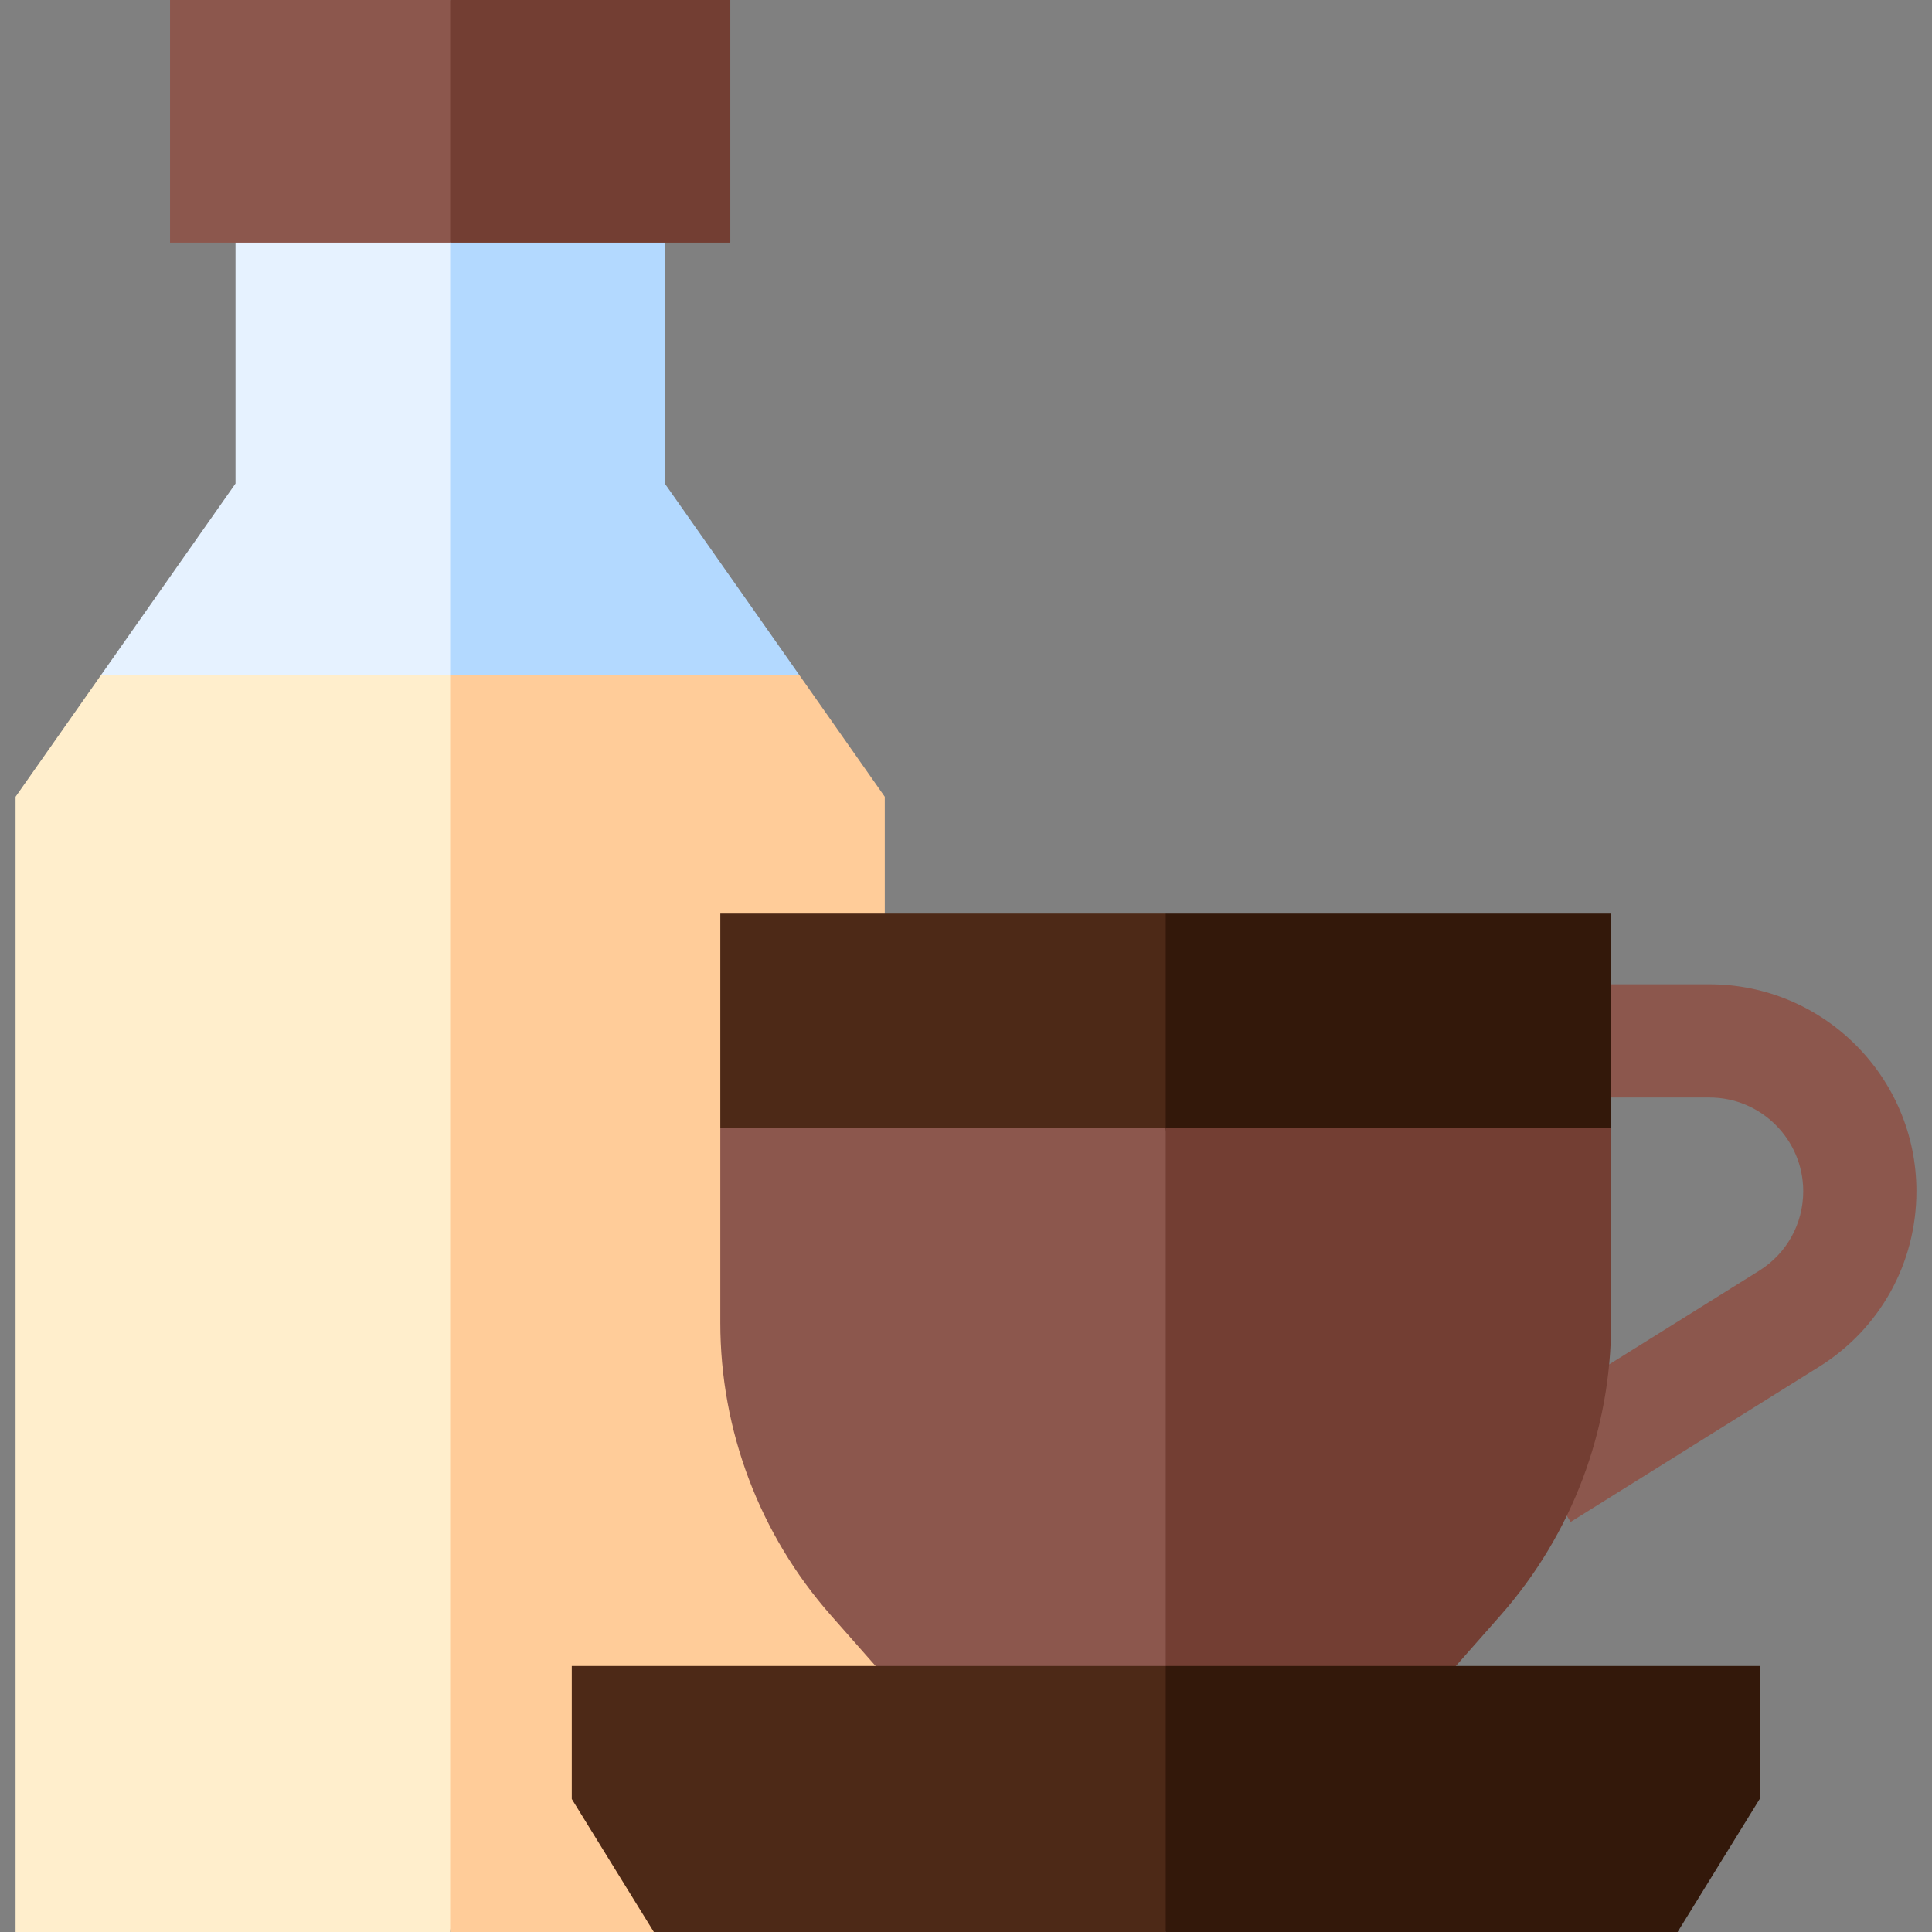 <svg id="Layer_1" enable-background="new 0 0 512 512" height="512" viewBox="0 0 512 512" width="512" xmlns="http://www.w3.org/2000/svg"><rect x="0" y="0" width="512" height="512" fill="#808080" stroke="none"/><g><g><path d="m62.412 50.928v77.218l-35.565 50.645 92.454 35.574 18.592-87.129-18.592-76.308z" fill="#e6f2ff"/><path d="m176.189 128.146v-77.218h-56.888v163.437l92.453-35.574z" fill="#b3d9ff"/></g><g><path d="m26.847 178.791-22.721 32.355v300.854h115.175l18.592-181.824-18.592-151.385z" fill="#fec"/><path d="m211.754 178.791h-92.453v333.209h115.174v-256.326-44.528z" fill="#fc9"/></g><g><g><g><path d="m416.237 403.323-15.891-25.445 65.844-41.116c7.316-4.569 11.685-12.446 11.685-21.072 0-13.699-11.145-24.844-24.843-24.844h-37.732v-30h37.731c30.24 0 54.843 24.603 54.843 54.844 0 19.042-9.643 36.433-25.794 46.518z" fill="#8c574d"/></g></g></g><g><path d="m190.891 242.114v56.883l118.037 31.674 30.037-60.115-30.037-28.442z" fill="#4d2917"/><path d="m426.965 242.114h-118.037v83.147l118.037-26.264z" fill="#33180a"/></g><g><path d="m190.891 298.997v51.558c0 28.537 10.413 56.094 29.286 77.5l14.171 16.072 95.016 23.462-20.435-168.593h-118.038z" fill="#8c574d"/><path d="m308.928 298.997v168.593l74.581-23.462 14.17-16.072c18.873-21.406 29.286-48.962 29.286-77.5v-51.558h-118.037z" fill="#733e33"/></g><g><path d="m151.527 441.511v35.245l21.749 35.244h135.652l25.862-35.244-25.862-35.245z" fill="#4d2917"/><path d="m308.928 441.511v70.489h135.653l21.749-35.244v-35.245z" fill="#33180a"/></g><g><path d="m45.062 0v64.295h74.239l18.592-32.148-18.592-32.147z" fill="#8c574d"/><path d="m119.301 0h74.239v64.295h-74.239z" fill="#733e33"/></g></g></svg>